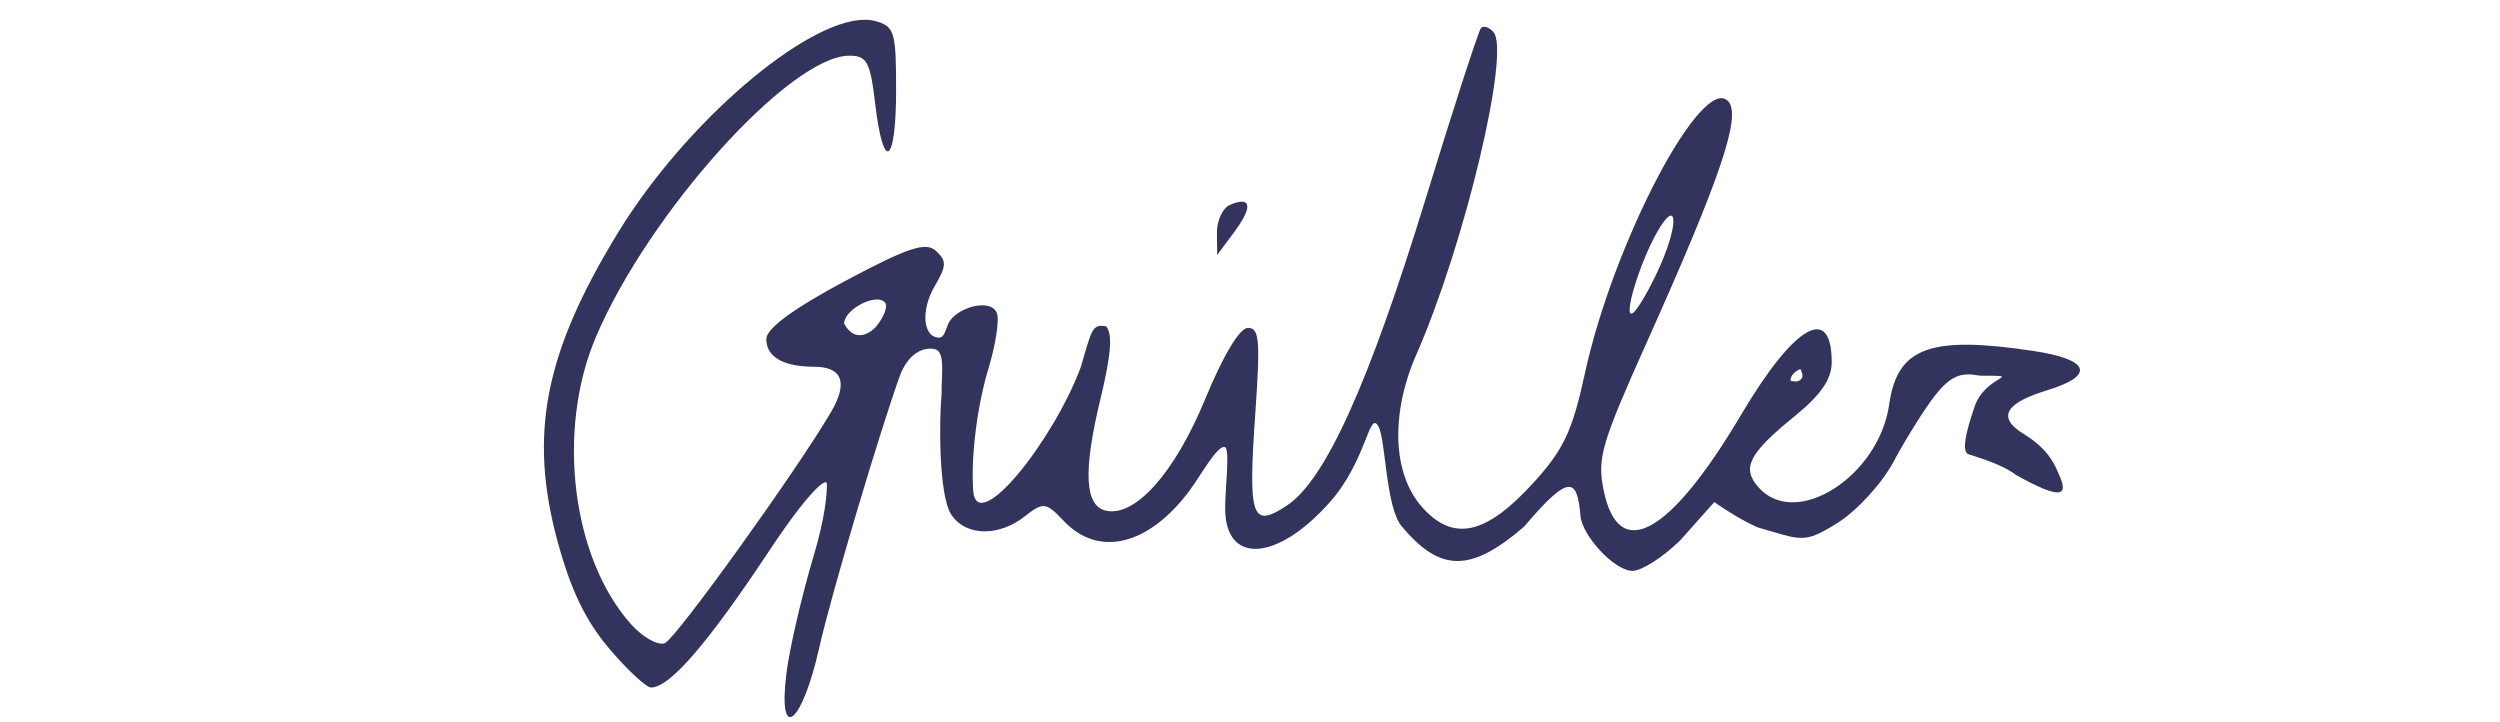 <?xml version="1.0" encoding="UTF-8" standalone="no"?>
<!-- Created with Inkscape (http://www.inkscape.org/) -->

<svg
   xmlns:dc="http://purl.org/dc/elements/1.1/"
   xmlns:cc="http://creativecommons.org/ns#"
   xmlns:rdf="http://www.w3.org/1999/02/22-rdf-syntax-ns#"
   xmlns:svg="http://www.w3.org/2000/svg"
   xmlns="http://www.w3.org/2000/svg"
   xmlns:sodipodi="http://sodipodi.sourceforge.net/DTD/sodipodi-0.dtd"
   xmlns:inkscape="http://www.inkscape.org/namespaces/inkscape"
   version="1.1"
   id="svg2"
   width="1456"
   height="420.267"
   viewBox="0 0 1456 420.267"
   sodipodi:docname="firmas.svg"
   inkscape:version="0.92.3 (d244b95, 2018-08-02)">
  <defs
     id="defs6">
    <clipPath
       clipPathUnits="userSpaceOnUse"
       id="clipPath217">
      <rect
         style="fill:#000000;fill-opacity:0"
         id="rect219"
         width="193.5"
         height="80.25"
         x="241.25"
         y="210.767"
         ry="13" />
    </clipPath>
  </defs>
  <sodipodi:namedview
     pagecolor="#ffffff"
     bordercolor="#666666"
     borderopacity="1"
     objecttolerance="10"
     gridtolerance="10"
     guidetolerance="10"
     inkscape:pageopacity="0"
     inkscape:pageshadow="2"
     inkscape:window-width="1920"
     inkscape:window-height="1012"
     id="namedview4"
     showgrid="false"
     inkscape:snap-intersection-paths="false"
     inkscape:object-paths="true"
     inkscape:snap-others="false"
     inkscape:object-nodes="false"
     inkscape:snap-bbox="true"
     inkscape:zoom="1"
     inkscape:cx="358.13846"
     inkscape:cy="347.91016"
     inkscape:window-x="0"
     inkscape:window-y="32"
     inkscape:window-maximized="1"
     inkscape:current-layer="layer1" />
  <g
     inkscape:groupmode="layer"
     id="layer1"
     inkscape:label="Layer 1"
     style="display:inline">
    <path
       id="path83"
       style="fill:#101243;fill-opacity:0.855;stroke-width:1.067"
       d="m 653.26,138.014 c -0.903,0.003 -1.83,1.38 -2.338,3.865 -1.217,5.563 -6.444,8.063 -6.801,14.006 1.066,1.725 2.026,1.198 3.938,-2.162 3.739,-6.571 4.191,-4.206 3.93,20.541 -0.18,17.098 0.115,24.414 1.055,26.164 1.744,3.248 3.176,2.119 4.021,-3.17 0.402,-2.514 1.993,-5.828 3.771,-7.854 3.432,-3.908 2.374,-5.971 -1.695,-3.305 l -2.473,1.621 -0.559,-23.129 c -0.307,-12.721 -0.914,-23.988 -1.346,-25.039 -0.43,-1.046 -0.962,-1.541 -1.504,-1.539 z m -18.752,4.371 c -1.064,-0.313 -6.934,8.445 -6.934,10.346 0,1.514 1.708,1.199 3.191,-0.588 0.725,-0.874 1.743,-1.325 2.264,-1.004 0.52,0.322 0.945,10.844 0.945,23.385 0,13.164 0.467,24.031 1.105,25.711 1.294,3.402 1.958,2.907 5.758,-4.299 1.972,-3.74 2.443,-5.591 1.631,-6.4 -0.811,-0.808 -1.739,-0.363 -3.195,1.529 -2.049,2.663 -2.052,2.637 -2.191,-16.535 -0.156,-21.406 -0.978,-31.674 -2.574,-32.145 z m -81.549,0.68 c -2.476,0 -3.096,0.555 -3.639,3.268 -0.36,1.798 -3.539,7.241 -7.066,12.096 -3.527,4.855 -6.412,9.316 -6.412,9.916 0,2.08 8.672,16.854 15.029,25.604 3.514,4.837 7.141,10.607 8.059,12.822 0.918,2.215 2.17,4.644 2.783,5.396 2.088,2.563 3.272,0.659 5.01,-8.047 0.954,-4.782 2.062,-9.021 2.459,-9.418 0.397,-0.397 2.434,0.783 4.527,2.621 3.69,3.24 5.873,4.186 5.857,2.541 -0.004,-0.44 -0.964,-4.791 -2.133,-9.668 -2.542,-10.605 -2.641,-13.375 -0.537,-15.121 2.625,-2.179 0.766,-3.211 -5.785,-3.211 -8.345,0 -12.869,1.007 -12.869,2.861 0,1.182 1.349,1.452 5.977,1.199 l 5.979,-0.326 1.965,7.467 c 2.302,8.746 1.15,11.34 -2.158,4.855 -1.252,-2.455 -2.851,-4.273 -3.553,-4.041 -0.791,0.261 -1.52,3.96 -1.918,9.725 -0.353,5.117 -1.12,9.782 -1.703,10.365 -1.356,1.356 -19.95,-25.99 -21.744,-31.979 -1.146,-3.824 -1.041,-4.531 1.064,-7.248 1.283,-1.656 4.033,-5.291 6.111,-8.078 2.078,-2.787 4.164,-5.066 4.635,-5.066 0.47,0 2.371,2.362 4.225,5.25 6.392,9.962 9.787,10.234 4.607,0.369 -1.777,-3.384 -3.805,-7.952 -4.508,-10.152 -1.075,-3.364 -1.752,-4 -4.262,-4 z m 60.467,6.641 c -0.843,-0.072 -1.534,0.247 -2.029,0.979 -1.289,1.905 -0.012,14.003 1.582,14.988 0.683,0.422 2.31,0.068 3.615,-0.787 1.305,-0.855 3.589,-1.555 5.076,-1.555 3.678,0 3.422,-1.953 -1.021,-7.771 -2.79,-3.654 -5.369,-5.696 -7.223,-5.854 z m 3.482,7.225 c 0.587,0 1.066,0.48 1.066,1.066 0,0.587 -0.48,1.068 -1.066,1.068 -0.587,0 -1.066,-0.482 -1.066,-1.068 0,-0.587 0.48,-1.066 1.066,-1.066 z m 79.891,2.17 c -1.263,-0.006 -2.7,1.371 -4.137,4.188 -2.546,4.991 -2.597,5.377 -0.725,5.377 0.786,0 1.987,-1.227 2.67,-2.727 2.28,-5.003 3.367,-1.62 3.379,10.521 0.006,6.565 0.31,13.738 0.674,15.938 0.384,2.321 1.264,4 2.1,4 2.027,0 2.878,-4.328 1.541,-7.844 -1.633,-4.296 -1.38,-10.518 0.539,-13.258 0.916,-1.307 3.15,-2.902 5.006,-3.861 3.324,-1.719 3.436,-1.961 5.566,0.984 4.328,5.985 6.798,8.495 7.584,7.711 1.035,-1.033 -0.848,-4.505 -5.352,-9.865 L 712.061,166 l -5.039,2.447 c -2.771,1.346 -5.241,2.246 -5.488,1.998 -0.247,-0.247 -0.736,-2.309 -1.086,-4.582 -0.686,-4.46 -2.024,-6.756 -3.648,-6.764 z m -17.273,2.141 c -0.706,0.024 -3.162,4.099 -5.457,9.057 l -4.172,9.014 5.773,6.311 c 3.175,3.471 6.887,7.795 8.252,9.609 3.269,4.347 4.444,4.163 4.49,-0.701 0.021,-2.2 0.724,-5.199 1.562,-6.666 2.04,-3.568 1.969,-4.266 -0.43,-4.266 -1.322,0 -2.442,1.184 -3.213,3.396 l -1.184,3.396 -3.809,-3.664 c -7.701,-7.408 -7.168,-9.485 2.438,-9.514 3.045,-0.009 5.792,-0.426 6.102,-0.928 0.31,-0.501 -0.687,-2.062 -2.215,-3.467 -1.528,-1.405 -3.697,-4.595 -4.818,-7.088 -1.121,-2.493 -2.614,-4.514 -3.32,-4.49 z m 0.6,5.506 c 1.456,-0.173 4.047,4.389 4.047,6.719 0,1.359 -5.01,0.857 -6.41,0.857 -2.25,0 0.265,-4.736 1.82,-7.191 0.151,-0.238 0.335,-0.36 0.543,-0.385 z m -91.83,1.854 c -1.045,-0.054 -2.528,1.324 -4.533,4.09 -5.134,7.084 -5.531,7.786 -4.807,8.51 0.353,0.353 2.073,-0.728 3.82,-2.402 1.748,-1.674 3.406,-2.815 3.686,-2.535 0.28,0.28 0.993,4.776 1.586,9.992 0.646,5.685 1.712,10.118 2.66,11.066 1.398,1.398 1.943,0.821 4.682,-4.971 1.704,-3.604 3.403,-6.248 3.775,-5.875 0.373,0.373 0.678,3.478 0.678,6.9 0,4.82 0.36,6.223 1.6,6.223 1.319,0 1.6,-1.933 1.6,-10.996 0,-11.062 -1.376,-15.858 -4.072,-14.191 -0.658,0.407 -2.222,4.2 -3.477,8.43 -1.254,4.23 -2.587,8.171 -2.961,8.758 -0.835,1.308 -2.071,-7.467 -2.197,-15.604 -0.076,-4.891 -0.695,-7.325 -2.039,-7.395 z m 24.457,3.34 c -0.853,0.053 -2.047,1.183 -3.75,3.207 -3.382,4.019 -3.678,6.753 -0.627,5.785 1.173,-0.373 2.133,-0.379 2.133,-0.012 0,1.421 2.277,16.081 2.693,17.344 0.242,0.733 1.035,1.334 1.762,1.334 1.458,0 9.412,-7.395 9.412,-8.75 0,-1.495 -3.956,-0.91 -5.371,0.795 -2.381,2.869 -3.549,-0.077 -4.031,-10.17 -0.321,-6.722 -0.799,-9.622 -2.221,-9.533 z m -329.303,40.779 c -7.246,-0.006 -22.068,11.224 -30.414,23.404 -9.015,13.157 -10.98,22.091 -7.43,33.779 1.633,5.376 3.451,8.747 6.363,11.809 2.242,2.357 4.566,4.285 5.164,4.285 2.32,0 6.965,-4.799 14.678,-15.168 4.417,-5.938 6.974,-8.098 6.974,-7.129 0,0.968 -0.151,3.45 -1.627,7.846 -1.476,4.396 -2.99,10.229 -3.365,12.965 -1.049,7.653 1.922,5.552 4.045,-2.861 1.459,-5.781 7.399,-23.616 10.008,-30.051 1.16,-2.483 2.987,-2.948 4.17,-2.748 1.388,0.235 0.867,2.669 0.887,5.066 -0.269,2.233 -0.423,10.978 1.225,13.148 1.771,2.333 5.81,2.401 9.02,0.152 2.289,-1.603 2.602,-1.569 4.84,0.533 4.238,3.981 10.377,2.666 15.395,-3.297 1.449,-1.722 3.462,-5.063 4.391,-4.842 0.69,0.165 0.036,4.553 0.052,6.789 0.044,6.121 6.369,5.777 12.844,-0.697 4.648,-4.648 4.871,-10.302 6.047,-8.32 0.885,1.492 0.876,8.842 2.852,10.937 4.759,5.046 8.476,5.058 15.043,0.045 5.608,-5.889 6.554,-5.397 6.965,-1.174 0.205,2.108 4.147,6.006 6.404,6.006 1.13,0 3.775,-1.51 5.877,-3.355 l 4.187,-4.188 c 2.13,1.299 3.694,2.109 5.282,2.751 5.467,1.39 5.671,1.906 9.941,-0.494 2.363,-1.328 5.439,-4.326 6.836,-6.662 1.397,-2.336 3.62,-5.523 4.941,-7.082 2.347,-2.77 3.737,-2.678 5.711,-2.391 5.808,0.047 0.644,-0.174 -0.688,3.475 -0.35,0.96 -1.865,4.78 -0.746,5.135 1.119,0.355 4.04,1.046 5.896,2.297 5.536,2.751 6.522,2.346 5.258,-0.086 -0.369,-0.711 -1.014,-2.617 -4.27,-4.389 -3.67,-1.998 -1.939,-3.527 2.887,-4.846 5.892,-1.609 5.187,-3.366 -1.723,-4.295 -12.756,-1.715 -16.782,-0.393 -17.779,5.842 -1.268,7.927 -11.483,13.733 -16.078,9.139 -2.139,-2.138 -1.243,-3.713 4.463,-7.846 3.193,-2.313 4.533,-4.052 4.533,-5.881 0,-6.485 -4.6,-4.116 -11.154,5.742 -8.752,13.165 -15.045,16.282 -16.906,8.377 -0.847,-3.597 -0.355,-5.101 5.395,-16.533 9.012,-17.919 11.559,-24.653 9.926,-26.24 -3.189,-3.099 -14.154,15.468 -17.664,29.91 -1.514,6.231 -2.603,8.3 -6.264,11.893 -5.897,5.788 -9.916,6.586 -13.766,2.736 -3.644,-3.644 -3.916,-10.252 -0.689,-16.793 5.898,-11.957 11.593,-33.198 9.475,-35.344 -0.54,-0.548 -1.232,-0.746 -1.537,-0.441 -0.305,0.305 -3.361,8.705 -6.791,18.668 -7.009,20.359 -12.368,30.93 -17.096,33.723 -4.335,2.561 -4.799,1.373 -3.91,-9.994 0.639,-8.17 0.514,-9.494 -0.904,-9.494 -1.007,0 -3.053,3.038 -5.262,7.818 -3.724,8.059 -8.578,12.937 -12.191,12.248 -2.638,-0.503 -2.859,-4.29 -0.713,-12.219 1.327,-4.904 1.531,-7.196 0.711,-8.016 -1.681,-0.268 -1.75,0.243 -3.104,4.441 -3.434,8.224 -12.85,18.669 -13.262,13.594 -0.301,-3.72 0.48,-9.285 1.887,-13.432 0.865,-2.548 1.336,-5.249 1.047,-6.002 -0.697,-1.815 -5.178,-0.638 -6.027,1.158 -0.336,0.712 -0.495,1.477 -1.1,1.477 -1.996,0 -2.291,-2.984 -0.557,-5.631 1.483,-2.263 1.504,-2.769 0.162,-3.883 -1.24,-1.029 -3.447,-0.375 -11.207,3.316 -6.351,3.021 -9.671,5.198 -9.682,6.35 -0.019,1.954 2.089,3.047 5.875,3.047 3.473,0 4.217,1.731 2.121,4.93 -4.174,6.371 -19.084,24.864 -20.477,25.398 -0.837,0.321 -2.725,-0.622 -4.197,-2.094 -7.264,-7.264 -9.185,-21.22 -4.328,-31.443 6.485,-13.649 23.933,-30.924 31.234,-30.924 2.172,0 2.57,0.663 3.189,5.332 1.004,7.571 2.566,6.611 2.566,-1.578 0,-6.373 -0.197,-6.963 -2.516,-7.545 -0.412,-0.103 -0.861,-0.154 -1.344,-0.154 z m 46.486,19.961 c -0.354,-0.014 -0.86,0.1 -1.516,0.352 -0.905,0.347 -1.629,1.728 -1.609,3.066 l 0.035,2.432 2.125,-2.551 c 1.723,-2.069 2.027,-3.258 0.965,-3.299 z m 52.762,1.531 c 0.701,-0.038 0.248,2.448 -1.445,5.768 -1.199,2.351 -2.647,4.563 -3.219,4.916 -1.326,0.819 0.803,-5.499 3.002,-8.91 0.786,-1.218 1.344,-1.756 1.662,-1.773 z m -97.621,9.209 c 0.359,0.018 0.661,0.118 0.863,0.32 0.333,0.333 -0.002,1.336 -0.744,2.23 -0.685,0.983 -2.841,2.454 -4.287,0.098 0,-1.28 2.611,-2.728 4.168,-2.648 z m 113.568,7.641 c 0.081,0.054 0.075,0.123 0.119,0.195 0.026,0.048 0.04,0.102 0.059,0.148 0.028,0.072 0.041,0.148 0.06,0.217 0.023,0.068 0.017,0.14 0.025,0.205 0.005,0.075 -0.043,0.132 -0.062,0.193 -0.036,0.087 -0.121,0.134 -0.176,0.195 -0.094,0.085 -0.219,0.114 -0.318,0.166 -0.106,0.045 -0.219,0.02 -0.32,0.029 -0.152,-0.003 -0.304,-0.028 -0.443,-0.041 -0.067,0.003 -0.105,-0.047 -0.148,-0.066 -0.027,-0.037 -7.5e-4,-0.086 -0.002,-0.121 0.015,-0.057 0.032,-0.115 0.053,-0.17 0.032,-0.131 0.127,-0.226 0.186,-0.33 0.073,-0.095 0.172,-0.164 0.252,-0.24 0.099,-0.086 0.216,-0.143 0.316,-0.209 0.056,-0.03 0.113,-0.059 0.17,-0.088 0.107,-0.036 0.127,-0.066 0.23,-0.084 z"
       inkscape:connector-curvature="0"
       clip-path="url(#clipPath217)"
       inkscape:transform-center-x="89.877237"
       inkscape:transform-center-y="74.302654"
       transform="matrix(4.73,0,0,5.307,-837.071,-1117.389)"
       sodipodi:nodetypes="ccccscccccccccscssscccscscssscccccccsssccccccscccscscsccccsccsssssccssccssccccccccscsccccccscccccccsccscccsccsccsssssscccccccscssccccccssscscsscccccccscssscssccccccccccccscsscssccssccscsssssccscccccsscccccccssssscccccccccccscccccccccccccccccccccccccccc" />
  </g>
</svg>
